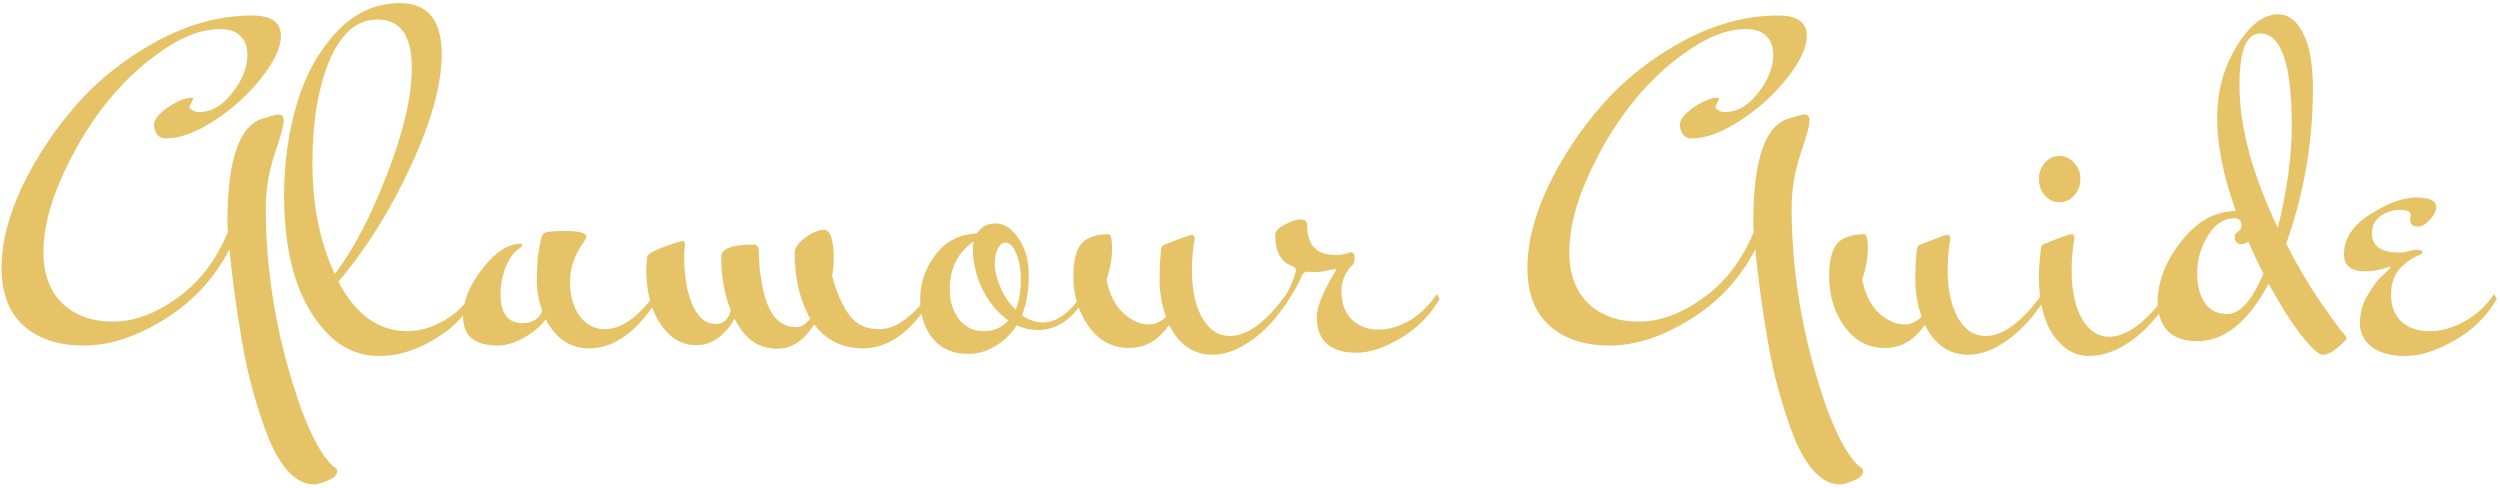 <svg width="558" height="109" viewBox="0 0 558 109" fill="none" xmlns="http://www.w3.org/2000/svg">
<path d="M43.106 22.076L42.304 23.768C42.304 24.125 42.542 24.422 43.017 24.659C43.492 24.897 43.967 25.015 44.442 25.015C47.174 25.015 49.638 23.59 51.836 20.74C54.092 17.889 55.221 15.039 55.221 12.188C55.221 10.466 54.716 9.1 53.706 8.09C52.697 7.021 51.153 6.487 49.074 6.487C45.036 6.487 40.612 8.179 35.801 11.565C31.05 14.89 26.775 19.017 22.974 23.947C19.233 28.876 16.085 34.28 13.531 40.159C10.978 45.979 9.701 51.353 9.701 56.282C9.701 61.152 11.097 64.953 13.888 67.685C16.738 70.416 20.509 71.782 25.201 71.782C29.892 71.782 34.673 70.03 39.543 66.527C44.472 63.023 48.243 58.123 50.856 51.828C50.796 51.116 50.767 50.344 50.767 49.512C50.767 35.675 53.409 27.985 58.695 26.441C60.595 25.847 61.753 25.55 62.169 25.55C62.941 25.55 63.327 26.025 63.327 26.975C63.327 27.925 62.644 30.42 61.278 34.458C59.972 38.437 59.318 42.416 59.318 46.395C59.318 57.916 60.892 69.496 64.04 81.136C67.246 92.775 70.602 100.347 74.106 103.851C74.224 103.97 74.432 104.118 74.729 104.296C75.085 104.534 75.264 104.801 75.264 105.098C75.264 105.989 74.581 106.702 73.215 107.236C71.849 107.83 70.81 108.127 70.097 108.127C68.137 108.127 66.267 107.206 64.485 105.365C62.763 103.524 61.248 101 59.942 97.794C58.695 94.646 57.566 91.261 56.557 87.638C55.547 84.075 54.686 80.186 53.974 75.969C52.727 68.724 51.806 61.954 51.212 55.659C47.768 62.251 42.898 67.477 36.603 71.337C30.367 75.197 24.399 77.127 18.698 77.127C13.056 77.127 8.573 75.642 5.247 72.673C1.981 69.704 0.348 65.428 0.348 59.846C0.348 54.204 1.892 48.117 4.98 41.584C8.127 35.052 12.166 28.965 17.095 23.323C22.083 17.681 28.081 12.96 35.089 9.159C42.156 5.359 49.223 3.458 56.29 3.458C60.566 3.458 62.703 4.973 62.703 8.001C62.703 10.555 61.278 13.643 58.428 17.266C55.636 20.888 52.162 24.065 48.005 26.797C43.908 29.529 40.226 30.895 36.959 30.895C36.128 30.895 35.475 30.568 35 29.915C34.584 29.202 34.376 28.519 34.376 27.866C34.376 26.678 35.415 25.372 37.494 23.947C39.632 22.521 41.384 21.809 42.75 21.809C42.987 21.809 43.106 21.898 43.106 22.076ZM91.911 15.128C91.911 7.942 89.358 4.349 84.25 4.349C79.737 4.349 76.174 7.378 73.561 13.435C71.007 19.493 69.73 27.183 69.73 36.507C69.73 45.771 71.393 53.996 74.719 61.182C78.876 55.718 82.766 48.295 86.388 38.912C90.07 29.47 91.911 21.541 91.911 15.128ZM90.931 73.92C93.544 73.92 96.187 73.178 98.859 71.693C101.532 70.209 103.699 68.189 105.362 65.636L105.986 66.705C103.729 70.624 100.581 73.712 96.543 75.969C92.564 78.285 88.674 79.443 84.874 79.443H84.606C80.034 79.443 76.114 77.691 72.848 74.188C66.553 67.536 63.406 57.322 63.406 43.544C63.406 36.358 64.356 29.588 66.256 23.234C68.097 16.88 71.037 11.535 75.075 7.2C79.113 2.864 83.835 0.697 89.239 0.697C95.474 0.697 98.592 4.497 98.592 12.099C98.592 18.81 96.306 27.094 91.733 36.952C87.219 46.81 81.815 55.451 75.52 62.874C79.38 70.238 84.517 73.92 90.931 73.92ZM121.429 52.096C121.607 51.739 123.211 51.561 126.239 51.561C129.328 51.561 130.872 52.007 130.872 52.897C130.872 53.076 130.693 53.432 130.337 53.966C128.259 56.817 127.219 59.786 127.219 62.874C127.219 65.962 127.932 68.516 129.357 70.535C130.842 72.495 132.713 73.475 134.969 73.475C138.651 73.475 142.393 70.862 146.193 65.636L146.817 66.705C142.185 74.069 137.077 77.751 131.495 77.751C127.279 77.751 124.042 75.583 121.785 71.248C120.835 72.673 119.291 74.009 117.153 75.256C115.015 76.504 112.996 77.127 111.096 77.127C105.929 77.127 103.346 74.96 103.346 70.624C103.346 67.239 104.771 63.706 107.622 60.024C110.532 56.282 113.382 54.412 116.173 54.412C116.411 54.412 116.53 54.501 116.53 54.679C116.53 54.857 116.411 55.065 116.173 55.303C114.926 55.956 113.857 57.322 112.967 59.4C112.135 61.419 111.719 63.498 111.719 65.636C111.719 69.971 113.382 72.139 116.708 72.139C117.658 72.139 118.549 71.901 119.38 71.426C120.271 70.891 120.806 70.149 120.984 69.199C120.212 67.121 119.826 64.953 119.826 62.696C119.826 60.44 119.915 58.539 120.093 56.995C120.568 53.729 121.013 52.096 121.429 52.096ZM152.875 54.59L152.697 56.906C152.697 62.726 153.647 67.031 155.547 69.823C156.676 71.485 158.071 72.317 159.734 72.317C161.456 72.317 162.585 71.307 163.119 69.288C161.694 65.725 160.981 61.746 160.981 57.351C160.981 55.51 163.357 54.59 168.108 54.59C168.939 54.59 169.355 55.035 169.355 55.926C169.355 58.895 169.681 61.805 170.335 64.656C171.522 70.238 173.987 73.029 177.728 73.029C178.856 73.029 179.896 72.376 180.846 71.07C178.53 67.091 177.372 62.221 177.372 56.461C177.372 55.332 178.144 54.204 179.688 53.076C181.291 51.888 182.717 51.294 183.964 51.294C185.389 51.294 186.102 53.64 186.102 58.331C186.102 58.806 185.983 59.935 185.745 61.716C186.755 65.339 188.032 68.219 189.576 70.357C191.12 72.436 193.317 73.475 196.168 73.475C199.85 73.475 203.591 70.862 207.392 65.636L208.015 66.705C203.383 74.069 198.276 77.751 192.694 77.751C188.061 77.751 184.409 75.969 181.737 72.406C179.421 76.028 176.659 77.84 173.452 77.84C169.295 77.84 166.118 75.583 163.921 71.07C163.208 72.554 162.11 73.92 160.625 75.167C159.14 76.414 157.359 77.038 155.28 77.038C152.133 77.038 149.49 75.435 147.352 72.228C145.273 69.021 144.234 64.953 144.234 60.024L144.412 57.441C144.472 56.787 145.719 56.015 148.154 55.124C150.589 54.234 152.044 53.788 152.519 53.788C152.756 53.788 152.875 54.056 152.875 54.59ZM226.679 69.11C227.452 67.388 227.838 65.22 227.838 62.607C227.838 59.994 227.481 57.945 226.769 56.461C226.115 54.917 225.343 54.145 224.453 54.145C223.799 54.145 223.235 54.56 222.76 55.392C222.285 56.223 222.047 57.411 222.047 58.955C222.047 60.44 222.463 62.162 223.294 64.121C224.126 66.081 225.254 67.744 226.679 69.11ZM211.981 64.567C211.981 67.18 212.664 69.407 214.03 71.248C215.455 73.029 217.296 73.92 219.553 73.92C221.81 73.92 223.651 73.118 225.076 71.515C222.76 69.912 220.86 67.655 219.375 64.745C217.89 61.835 217.148 58.688 217.148 55.303C217.148 54.946 217.207 54.471 217.326 53.877C213.763 56.371 211.981 59.935 211.981 64.567ZM216.168 78.998C212.724 78.998 210.051 77.84 208.151 75.524C206.31 73.208 205.389 70.268 205.389 66.705C205.389 63.142 206.518 59.875 208.774 56.906C211.031 53.877 214.119 52.274 218.039 52.096C218.989 50.611 220.385 49.869 222.226 49.869C224.126 49.869 225.818 50.967 227.303 53.165C228.847 55.303 229.619 58.094 229.619 61.538C229.619 64.983 229.114 67.922 228.105 70.357C229.589 71.426 231.133 71.96 232.737 71.96C235.884 71.96 238.824 69.852 241.556 65.636L242.268 66.527C239.358 71.278 235.825 73.653 231.668 73.653C230.005 73.653 228.431 73.297 226.947 72.584C225.64 74.603 224.007 76.177 222.047 77.305C220.147 78.434 218.187 78.998 216.168 78.998ZM259.175 55.659C259.175 55.124 259.442 54.768 259.976 54.59C263.54 53.165 265.529 52.452 265.945 52.452C266.42 52.452 266.657 52.719 266.657 53.254C266.242 55.57 266.034 57.886 266.034 60.202C266.034 64.656 266.806 68.249 268.35 70.981C269.894 73.653 271.943 74.989 274.496 74.989C278.416 74.989 282.632 71.871 287.146 65.636L287.769 66.705C285.156 70.802 282.335 73.891 279.307 75.969C276.337 78.107 273.457 79.176 270.666 79.176C266.39 79.176 263.154 76.949 260.956 72.495C258.64 75.939 255.641 77.662 251.959 77.662C248.337 77.662 245.367 76.088 243.051 72.94C240.735 69.734 239.577 65.962 239.577 61.627C239.577 57.411 240.498 54.709 242.339 53.521C243.764 52.69 245.456 52.274 247.416 52.274C247.951 52.274 248.218 53.343 248.218 55.481C248.218 57.619 247.802 59.935 246.971 62.429C247.802 66.645 249.703 69.615 252.672 71.337C253.86 72.049 255.107 72.406 256.413 72.406C257.779 72.406 259.056 71.842 260.244 70.713C259.294 67.982 258.818 65.25 258.818 62.518C258.818 59.786 258.937 57.5 259.175 55.659ZM293.534 60.736L291.842 60.647C291.248 60.647 290.832 60.915 290.595 61.449C289.882 63.231 288.754 65.25 287.21 67.507L286.497 66.527C287.685 64.923 288.605 62.904 289.259 60.469C289.259 59.994 289.051 59.667 288.635 59.489C285.963 58.599 284.626 56.253 284.626 52.452C284.626 51.621 285.339 50.849 286.764 50.136C288.19 49.364 289.377 48.978 290.328 48.978C291.278 48.978 291.753 49.394 291.753 50.225C291.753 54.679 293.831 56.906 297.988 56.906C298.998 56.906 299.8 56.817 300.394 56.639C301.047 56.401 301.403 56.282 301.463 56.282C302.056 56.282 302.353 56.728 302.353 57.619C302.353 58.45 302.116 59.044 301.641 59.4C301.225 59.697 300.75 60.38 300.215 61.449C299.681 62.459 299.414 63.646 299.414 65.012C299.414 67.685 300.186 69.793 301.73 71.337C303.333 72.822 305.293 73.564 307.609 73.564C309.984 73.564 312.33 72.881 314.646 71.515C316.962 70.149 318.982 68.189 320.704 65.636L321.327 66.705C319.249 70.327 316.369 73.237 312.687 75.435C309.005 77.632 305.709 78.731 302.799 78.731C296.86 78.731 293.891 76.028 293.891 70.624C293.891 69.615 294.247 68.249 294.96 66.527C295.672 64.804 296.385 63.349 297.098 62.162L298.167 60.38C298.167 60.143 298.077 60.024 297.899 60.024C295.999 60.499 294.544 60.736 293.534 60.736ZM383.679 22.076L382.877 23.768C382.877 24.125 383.115 24.422 383.59 24.659C384.065 24.897 384.54 25.015 385.015 25.015C387.747 25.015 390.211 23.59 392.409 20.74C394.665 17.889 395.794 15.039 395.794 12.188C395.794 10.466 395.289 9.1 394.279 8.09C393.27 7.021 391.726 6.487 389.647 6.487C385.609 6.487 381.185 8.179 376.374 11.565C371.623 14.89 367.348 19.017 363.547 23.947C359.806 28.876 356.658 34.28 354.104 40.159C351.551 45.979 350.274 51.353 350.274 56.282C350.274 61.152 351.67 64.953 354.461 67.685C357.311 70.416 361.082 71.782 365.774 71.782C370.465 71.782 375.246 70.03 380.116 66.527C385.045 63.023 388.816 58.123 391.429 51.828C391.369 51.116 391.34 50.344 391.34 49.512C391.34 35.675 393.982 27.985 399.268 26.441C401.168 25.847 402.326 25.55 402.742 25.55C403.514 25.55 403.9 26.025 403.9 26.975C403.9 27.925 403.217 30.42 401.851 34.458C400.545 38.437 399.891 42.416 399.891 46.395C399.891 57.916 401.465 69.496 404.613 81.136C407.819 92.775 411.175 100.347 414.679 103.851C414.797 103.97 415.005 104.118 415.302 104.296C415.658 104.534 415.837 104.801 415.837 105.098C415.837 105.989 415.154 106.702 413.788 107.236C412.422 107.83 411.383 108.127 410.67 108.127C408.71 108.127 406.84 107.206 405.058 105.365C403.336 103.524 401.821 101 400.515 97.794C399.268 94.646 398.139 91.261 397.13 87.638C396.12 84.075 395.259 80.186 394.547 75.969C393.299 68.724 392.379 61.954 391.785 55.659C388.341 62.251 383.471 67.477 377.176 71.337C370.94 75.197 364.972 77.127 359.271 77.127C353.629 77.127 349.146 75.642 345.82 72.673C342.554 69.704 340.921 65.428 340.921 59.846C340.921 54.204 342.465 48.117 345.553 41.584C348.7 35.052 352.739 28.965 357.668 23.323C362.656 17.681 368.654 12.96 375.662 9.159C382.729 5.359 389.796 3.458 396.863 3.458C401.138 3.458 403.276 4.973 403.276 8.001C403.276 10.555 401.851 13.643 399.001 17.266C396.209 20.888 392.735 24.065 388.578 26.797C384.481 29.529 380.799 30.895 377.532 30.895C376.701 30.895 376.048 30.568 375.573 29.915C375.157 29.202 374.949 28.519 374.949 27.866C374.949 26.678 375.988 25.372 378.067 23.947C380.205 22.521 381.957 21.809 383.323 21.809C383.56 21.809 383.679 21.898 383.679 22.076ZM427.852 55.659C427.852 55.124 428.119 54.768 428.654 54.59C432.217 53.165 434.206 52.452 434.622 52.452C435.097 52.452 435.335 52.719 435.335 53.254C434.919 55.57 434.711 57.886 434.711 60.202C434.711 64.656 435.483 68.249 437.027 70.981C438.571 73.653 440.62 74.989 443.174 74.989C447.093 74.989 451.31 71.871 455.823 65.636L456.446 66.705C453.833 70.802 451.013 73.891 447.984 75.969C445.015 78.107 442.134 79.176 439.343 79.176C435.067 79.176 431.831 76.949 429.633 72.495C427.317 75.939 424.318 77.662 420.636 77.662C417.014 77.662 414.045 76.088 411.728 72.94C409.412 69.734 408.254 65.962 408.254 61.627C408.254 57.411 409.175 54.709 411.016 53.521C412.441 52.69 414.134 52.274 416.093 52.274C416.628 52.274 416.895 53.343 416.895 55.481C416.895 57.619 416.479 59.935 415.648 62.429C416.479 66.645 418.38 69.615 421.349 71.337C422.537 72.049 423.784 72.406 425.09 72.406C426.456 72.406 427.733 71.842 428.921 70.713C427.971 67.982 427.496 65.25 427.496 62.518C427.496 59.786 427.614 57.5 427.852 55.659ZM455.531 55.481C455.531 54.946 455.798 54.59 456.332 54.412C459.896 52.986 461.885 52.274 462.301 52.274C462.776 52.274 463.013 52.541 463.013 53.076C462.598 55.51 462.39 57.916 462.39 60.291C462.39 64.864 463.162 68.486 464.706 71.159C466.25 73.831 468.269 75.167 470.763 75.167C474.683 75.167 478.959 71.99 483.591 65.636L484.214 66.705C481.542 70.862 478.662 74.009 475.574 76.147C472.485 78.344 469.368 79.443 466.22 79.443C463.132 79.443 460.489 77.899 458.292 74.811C456.154 71.663 455.085 67.269 455.085 61.627C455.085 60.024 455.234 57.975 455.531 55.481ZM464.349 39.981C464.349 38.556 463.874 37.338 462.924 36.329C462.033 35.319 460.935 34.814 459.628 34.814C458.381 34.814 457.312 35.319 456.421 36.329C455.531 37.338 455.085 38.556 455.085 39.981C455.085 41.406 455.531 42.624 456.421 43.633C457.312 44.643 458.381 45.148 459.628 45.148C460.935 45.148 462.033 44.643 462.924 43.633C463.874 42.624 464.349 41.406 464.349 39.981ZM497.177 70.09C499.969 70.09 502.641 67.091 505.195 61.093C503.829 58.361 502.7 55.956 501.81 53.877C501.334 54.293 500.8 54.501 500.206 54.501C499.256 54.501 498.781 53.907 498.781 52.719C498.781 52.363 499.018 52.036 499.493 51.739C500.028 51.383 500.295 50.938 500.295 50.403C500.295 49.275 499.79 48.711 498.781 48.711C496.346 48.711 494.327 50.047 492.723 52.719C491.179 55.332 490.407 58.064 490.407 60.915C490.407 63.706 490.972 65.933 492.1 67.596C493.228 69.258 494.921 70.09 497.177 70.09ZM499.85 18.958C499.85 28.282 502.7 38.912 508.401 50.849C510.48 42.535 511.519 34.933 511.519 28.044C511.519 14.326 509.173 7.467 504.482 7.467C501.394 7.467 499.85 11.297 499.85 18.958ZM510.272 54.412C512.588 58.925 514.993 63.053 517.488 66.794C520.041 70.476 521.704 72.792 522.476 73.742C523.307 74.633 523.723 75.227 523.723 75.524C523.723 75.821 523.07 76.504 521.763 77.573C520.516 78.641 519.418 79.176 518.467 79.176C517.517 79.176 515.884 77.691 513.568 74.722C511.252 71.693 508.847 67.892 506.353 63.32C501.78 71.871 496.494 76.147 490.496 76.147C487.468 76.147 485.211 75.346 483.726 73.742C482.301 72.139 481.588 70.03 481.588 67.417C481.588 62.845 483.34 58.331 486.844 53.877C490.407 49.364 494.446 47.107 498.959 47.107H499.048C496.257 39.328 494.861 32.439 494.861 26.441C494.861 20.443 496.316 15.068 499.226 10.317C502.136 5.566 505.224 3.191 508.491 3.191C510.747 3.191 512.588 4.587 514.013 7.378C515.498 10.11 516.24 14.296 516.24 19.938C516.24 31.697 514.251 43.188 510.272 54.412ZM537.961 49.067L538.05 47.909C538.05 47.196 537.249 46.84 535.645 46.84C534.042 46.84 532.587 47.315 531.28 48.265C530.033 49.215 529.41 50.492 529.41 52.096C529.41 54.946 531.458 56.371 535.556 56.371C536.209 56.371 536.863 56.282 537.516 56.104C538.228 55.867 538.941 55.748 539.654 55.748C540.366 55.748 540.723 55.986 540.723 56.461C540.723 56.52 540.485 56.669 540.01 56.906C539.535 57.084 538.941 57.381 538.228 57.797C537.575 58.212 536.892 58.747 536.18 59.4C534.517 60.944 533.685 63.053 533.685 65.725C533.685 68.397 534.487 70.446 536.091 71.871C537.694 73.237 539.773 73.92 542.326 73.92C544.88 73.92 547.493 73.178 550.165 71.693C552.838 70.209 555.005 68.189 556.668 65.636L557.292 66.705C555.035 70.624 551.887 73.712 547.849 75.969C543.87 78.285 540.218 79.443 536.892 79.443C533.626 79.443 531.102 78.76 529.321 77.394C527.598 76.028 526.737 74.276 526.737 72.139C526.737 69.941 527.272 67.922 528.341 66.081C529.41 64.24 530.33 62.934 531.102 62.162C531.934 61.33 532.527 60.766 532.884 60.469C533.299 60.113 533.507 59.875 533.507 59.757C533.507 59.578 533.478 59.489 533.418 59.489C531.518 60.202 529.677 60.558 527.895 60.558C524.748 60.558 523.174 59.282 523.174 56.728C523.174 53.283 525.134 50.314 529.053 47.82C532.973 45.326 536.388 44.078 539.297 44.078C542.267 44.078 543.751 44.791 543.751 46.217C543.751 47.107 543.276 48.057 542.326 49.067C541.376 50.077 540.515 50.581 539.743 50.581C538.555 50.581 537.961 50.077 537.961 49.067Z" fill="#E5C366"/>
</svg>

